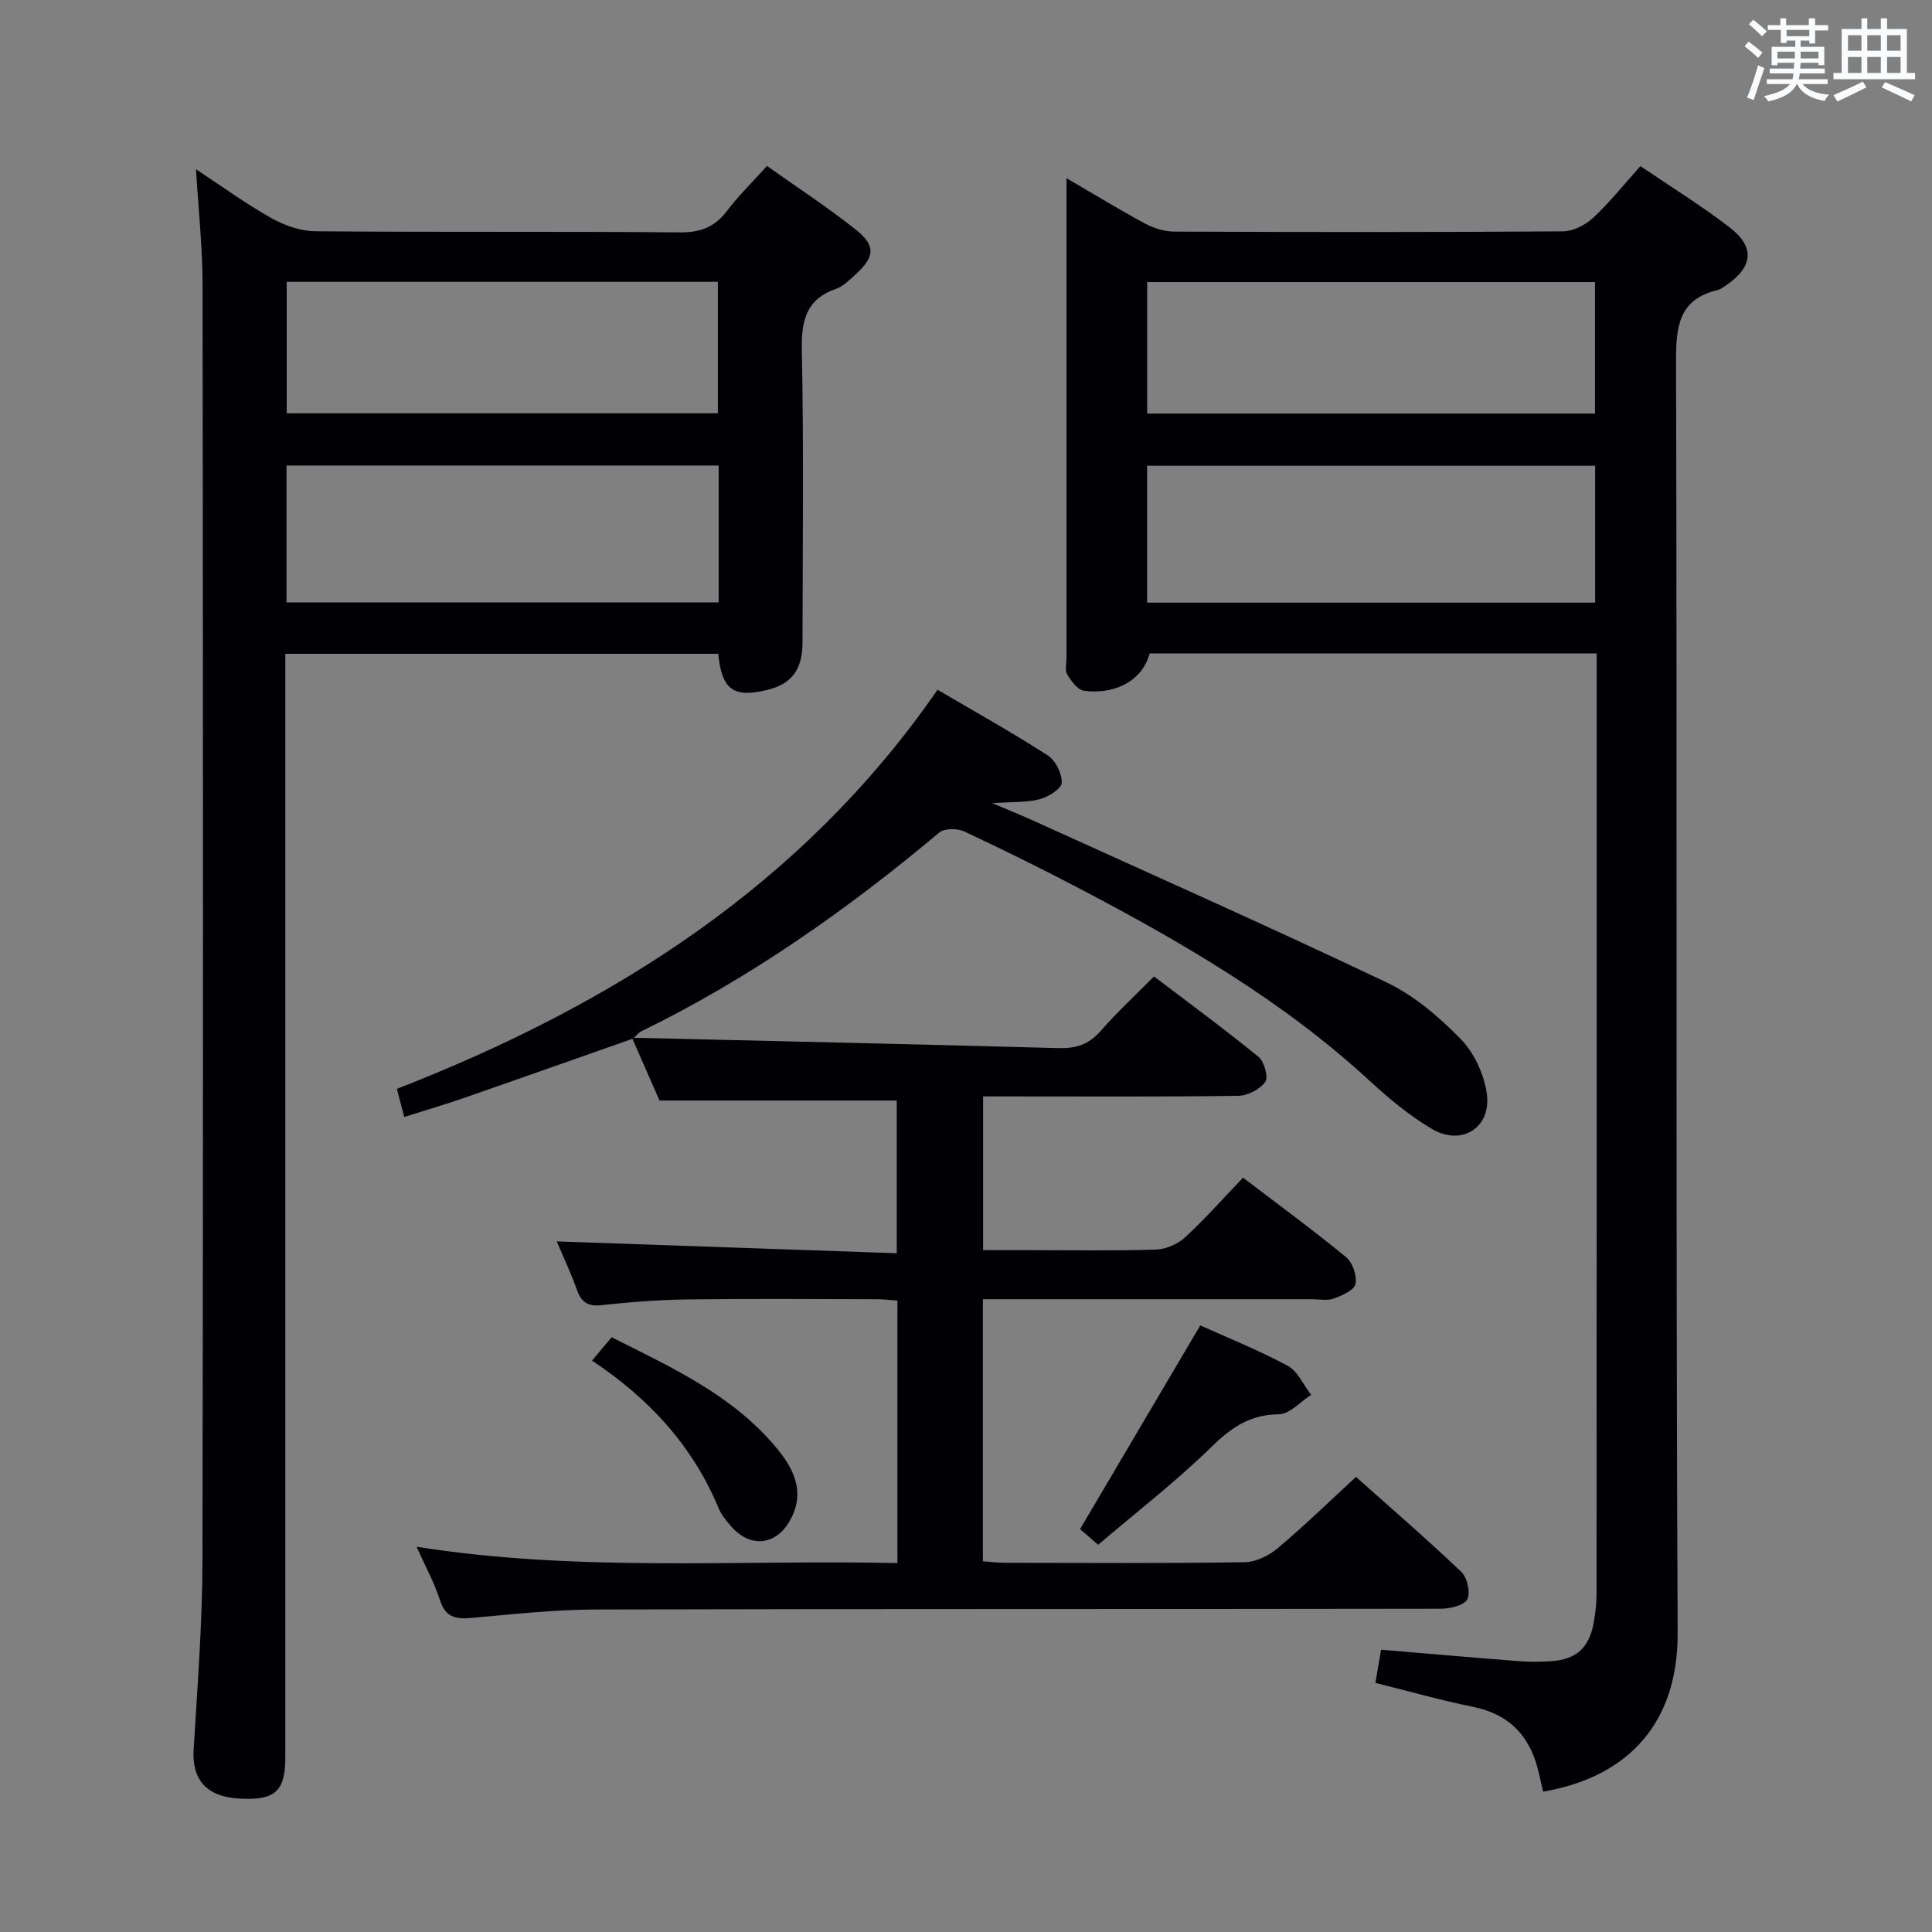 <svg enable-background="new 0 0 400 400" viewBox="0 0 400 400" xmlns="http://www.w3.org/2000/svg"><rect x="0" y="0" width="400" height="400" fill="#808080" stroke="none"/><g fill="#010105"><path d="m319.48 370.94c-.31-1.35-.58-2.46-.82-3.57-1.62-7.52-5.8-12.38-13.66-13.98-6.64-1.35-13.17-3.21-20.24-4.96.37-2.16.75-4.35 1.18-6.87 9.8.82 19.2 1.64 28.6 2.37 2.15.17 4.34.15 6.49.01 5.35-.33 8.03-2.78 8.97-8.19.34-1.95.55-3.95.55-5.92.03-63 .02-126 .02-189 0-1.78 0-3.57 0-5.55-31.3 0-61.92 0-92.54 0-1.77 6.43-8.26 8.52-13.66 7.72-1.31-.2-2.61-2.02-3.42-3.38-.52-.87-.14-2.28-.14-3.44 0-31.17 0-62.33 0-93.5 0-1.6 0-3.2 0-5.79 5.95 3.47 11 6.57 16.22 9.37 1.81.97 4.02 1.68 6.04 1.69 26.83.11 53.67.14 80.5-.05 2.13-.01 4.67-1.31 6.28-2.81 3.39-3.15 6.3-6.82 9.78-10.7 6.32 4.3 12.68 8.22 18.55 12.75 5.24 4.05 4.73 8.16-.81 11.93-.55.37-1.12.82-1.74.97-8.2 1.97-8.64 7.7-8.62 14.98.24 87.67-.08 175.33.33 263 .1 20.3-11.93 30.22-27.86 32.92zm10.78-274.51c-31.17 0-62.01 0-92.76 0v28.34h92.76c0-9.63 0-19.02 0-28.34zm-92.75-38.03v27.23h92.72c0-9.2 0-18.11 0-27.23-30.96 0-61.57 0-92.72 0z"/><path d="m59.07 135.36v6.12 222.41c0 7.01-2.13 8.9-9.5 8.49-6.82-.38-9.85-3.89-9.48-10.14.79-13.11 1.81-26.23 1.83-39.35.16-87.96.12-175.92.02-263.89-.01-7.79-.86-15.59-1.36-23.96 5.22 3.44 10.21 7.08 15.56 10.09 2.73 1.54 6.08 2.73 9.16 2.75 25.15.22 50.31.01 75.47.23 4.27.04 7.21-1.1 9.75-4.45 2.39-3.16 5.26-5.95 8.28-9.3 6.25 4.44 12.5 8.52 18.32 13.13 4.26 3.37 4.03 5.67-.01 9.35-1.22 1.11-2.49 2.42-3.99 2.95-6.28 2.19-7.23 6.62-7.11 12.76.41 20.15.17 40.31.14 60.47-.01 5.65-2.26 8.58-7.27 9.81-7.01 1.72-9.42.02-10.18-7.47-29.56 0-59.16 0-89.63 0zm89.72-38.98c-30.11 0-59.78 0-89.47 0v28.34h89.47c0-9.53 0-18.79 0-28.34zm-89.43-38.03v27.22h89.27c0-9.26 0-18.16 0-27.22-29.81 0-59.25 0-89.27 0z"/><path d="m131.3 214.86c29.28.69 58.55 1.34 87.83 2.14 3.6.1 6.29-.73 8.73-3.53 3.36-3.86 7.15-7.36 11.06-11.31 7.49 5.7 14.72 10.99 21.64 16.65 1.2.98 2.09 4.23 1.4 5.19-1.12 1.55-3.66 2.85-5.62 2.88-15.68.22-31.34.12-47 .12-1.81 0-3.63 0-5.8 0v31.83h9.77c8.66 0 17.33.16 25.99-.12 2.06-.06 4.5-1.1 6.02-2.5 4.16-3.83 7.91-8.08 12.04-12.39 7.43 5.67 14.54 10.87 21.33 16.46 1.36 1.12 2.3 3.87 1.95 5.56-.27 1.29-2.77 2.38-4.48 3.01-1.32.49-2.96.14-4.46.14-20.83 0-41.65 0-62.48 0-1.8 0-3.6 0-5.72 0v54.26c1.52.11 3.11.31 4.7.31 16.49.02 32.99.13 49.48-.12 2.32-.03 5-1.35 6.83-2.88 5.46-4.59 10.59-9.58 16.24-14.78 6.79 6.06 14.46 12.69 21.8 19.66 1.23 1.17 1.95 4.34 1.23 5.69-.68 1.28-3.56 1.93-5.48 1.94-58.31.1-116.63.01-174.94.16-8.62.02-17.25.99-25.85 1.75-3.21.28-5.31-.16-6.42-3.68-1.12-3.55-2.97-6.87-4.84-11.06 33.58 5.31 66.49 2.65 99.55 3.38 0-18.43 0-36.21 0-54.35-1.5-.1-2.94-.28-4.38-.28-13-.02-25.99-.13-38.99.04-5.97.08-11.96.54-17.9 1.19-2.91.32-4.2-.66-5.12-3.27-1.27-3.57-2.91-7.01-4.15-9.93 23.37.81 46.69 1.63 70.4 2.45 0-11.3 0-21.54 0-31.62-15.96 0-32 0-49.11 0-1.55-3.52-3.58-8.15-5.62-12.79z"/><path d="m130.92 215.08c-11.72 4.12-23.42 8.27-35.16 12.34-3.87 1.34-7.8 2.49-12.07 3.84-.54-2.06-.95-3.61-1.52-5.82 44.66-17.41 83.98-42.19 111.94-82.64 7.82 4.6 15.47 8.87 22.82 13.6 1.61 1.04 2.98 3.79 2.89 5.67-.06 1.25-2.78 2.93-4.57 3.4-2.67.71-5.58.52-9.83.81 3.56 1.51 5.99 2.48 8.37 3.56 24.47 11.12 49.05 22.02 73.31 33.57 5.72 2.72 10.88 7.16 15.35 11.74 2.79 2.86 4.83 7.31 5.38 11.29.97 7.07-5.25 10.94-11.42 7.27-4.67-2.78-8.95-6.35-12.96-10.05-17.81-16.38-38.46-28.42-59.71-39.57-7.93-4.16-15.97-8.15-24.09-11.94-1.43-.67-4.1-.69-5.18.22-19.07 15.99-39.28 30.21-61.7 41.16-.57.28-1 .86-1.5 1.3.03.03-.35.25-.35.25z"/><path d="m248.5 274.41c5.47 2.47 11.95 5.06 18.07 8.34 2.11 1.13 3.29 3.98 4.89 6.04-2.22 1.41-4.44 4-6.68 4.02-6.04.05-9.93 2.81-14.08 6.87-7.31 7.14-15.46 13.43-23.34 20.15-1.99-1.72-3.2-2.77-3.75-3.24 8.32-14.1 16.43-27.84 24.89-42.18z"/><path d="m122.57 281.7c1.6-1.9 2.76-3.29 4.06-4.84 12.42 6.26 25.05 11.97 34.13 22.91 3.49 4.2 5.95 8.93 3.02 14.62-2.87 5.59-8.37 6.3-12.48 1.54-.97-1.12-1.97-2.34-2.53-3.69-5.35-12.85-14.3-22.64-26.2-30.54z"/></g><path d="m361.2 9.6.8-1c.9.7 1.9 1.4 2.9 2.3l-.9 1.1c-1-1-2-1.8-2.8-2.4zm.5 10.6c.9-2.1 1.6-4.3 2.3-6.7.4.2.8.4 1.3.6-.7 2.1-1.5 4.3-2.2 6.6zm.4-15.2.9-.9c1 .8 2 1.6 2.8 2.4l-1 1c-.9-.9-1.8-1.7-2.7-2.5zm12.5-1.2h1.2v1.4h2.7v1.1h-2.7v2.7h-1.2v-.6h-1.8v1.3h4.9v3.8h-1.2v-.5h-3.7c0 .4-.1.9-.1 1.2h5.1v1h-5.2c0 .5-.1.9-.2 1.2h6v1h-5.2c1.1 1.3 2.9 2 5.5 2.2-.4.4-.7.8-.9 1.3-2.9-.5-4.8-1.6-5.7-3.5h-.1c-.8 1.7-2.7 2.9-5.9 3.6-.2-.4-.6-.8-.9-1.1 2.8-.6 4.6-1.4 5.4-2.5h-4.8v-1h5.3c.1-.3.2-.7.2-1.2h-4.9v-1h5c0-.4 0-.8.1-1.2h-3.5v.5h-1.2v-3.8h4.9v-1.3h-1.8v.5h-1.2v-2.7h-2.7v-1h2.6v-1.4h1.2v1.4h4.7v-1.4zm-6.6 8.3h3.6c0-.4 0-.9 0-1.4h-3.6zm1.9-4.6h4.7v-1.3h-4.7zm6.6 3.2h-3.7v1.4h3.7z" fill="#fafbfc"/><path d="m385.3 3.8h1.3v2.2h2.8v-2.2h1.3v2.2h4.1v9.1h1.7v1.3h-16.9v-1.3h1.7v-9.1h4.1v-2.2zm.4 13.1.7 1.2c-1.8.9-3.8 1.9-6 2.9-.2-.4-.5-.8-.8-1.3 2.3-1 4.3-1.9 6.1-2.8zm-3.1-6.4h2.8v-3.2h-2.8zm0 4.6h2.8v-3.3h-2.8zm4-4.6h2.8v-3.2h-2.8zm0 4.6h2.8v-3.3h-2.8zm3.7 1.9c2.1.9 4.1 1.8 6.1 2.7l-.7 1.3c-2.2-1.1-4.2-2-6.1-2.9zm3.2-9.7h-2.8v3.2h2.8zm-2.8 7.8h2.8v-3.3h-2.8z" fill="#fafbfc"/></svg>